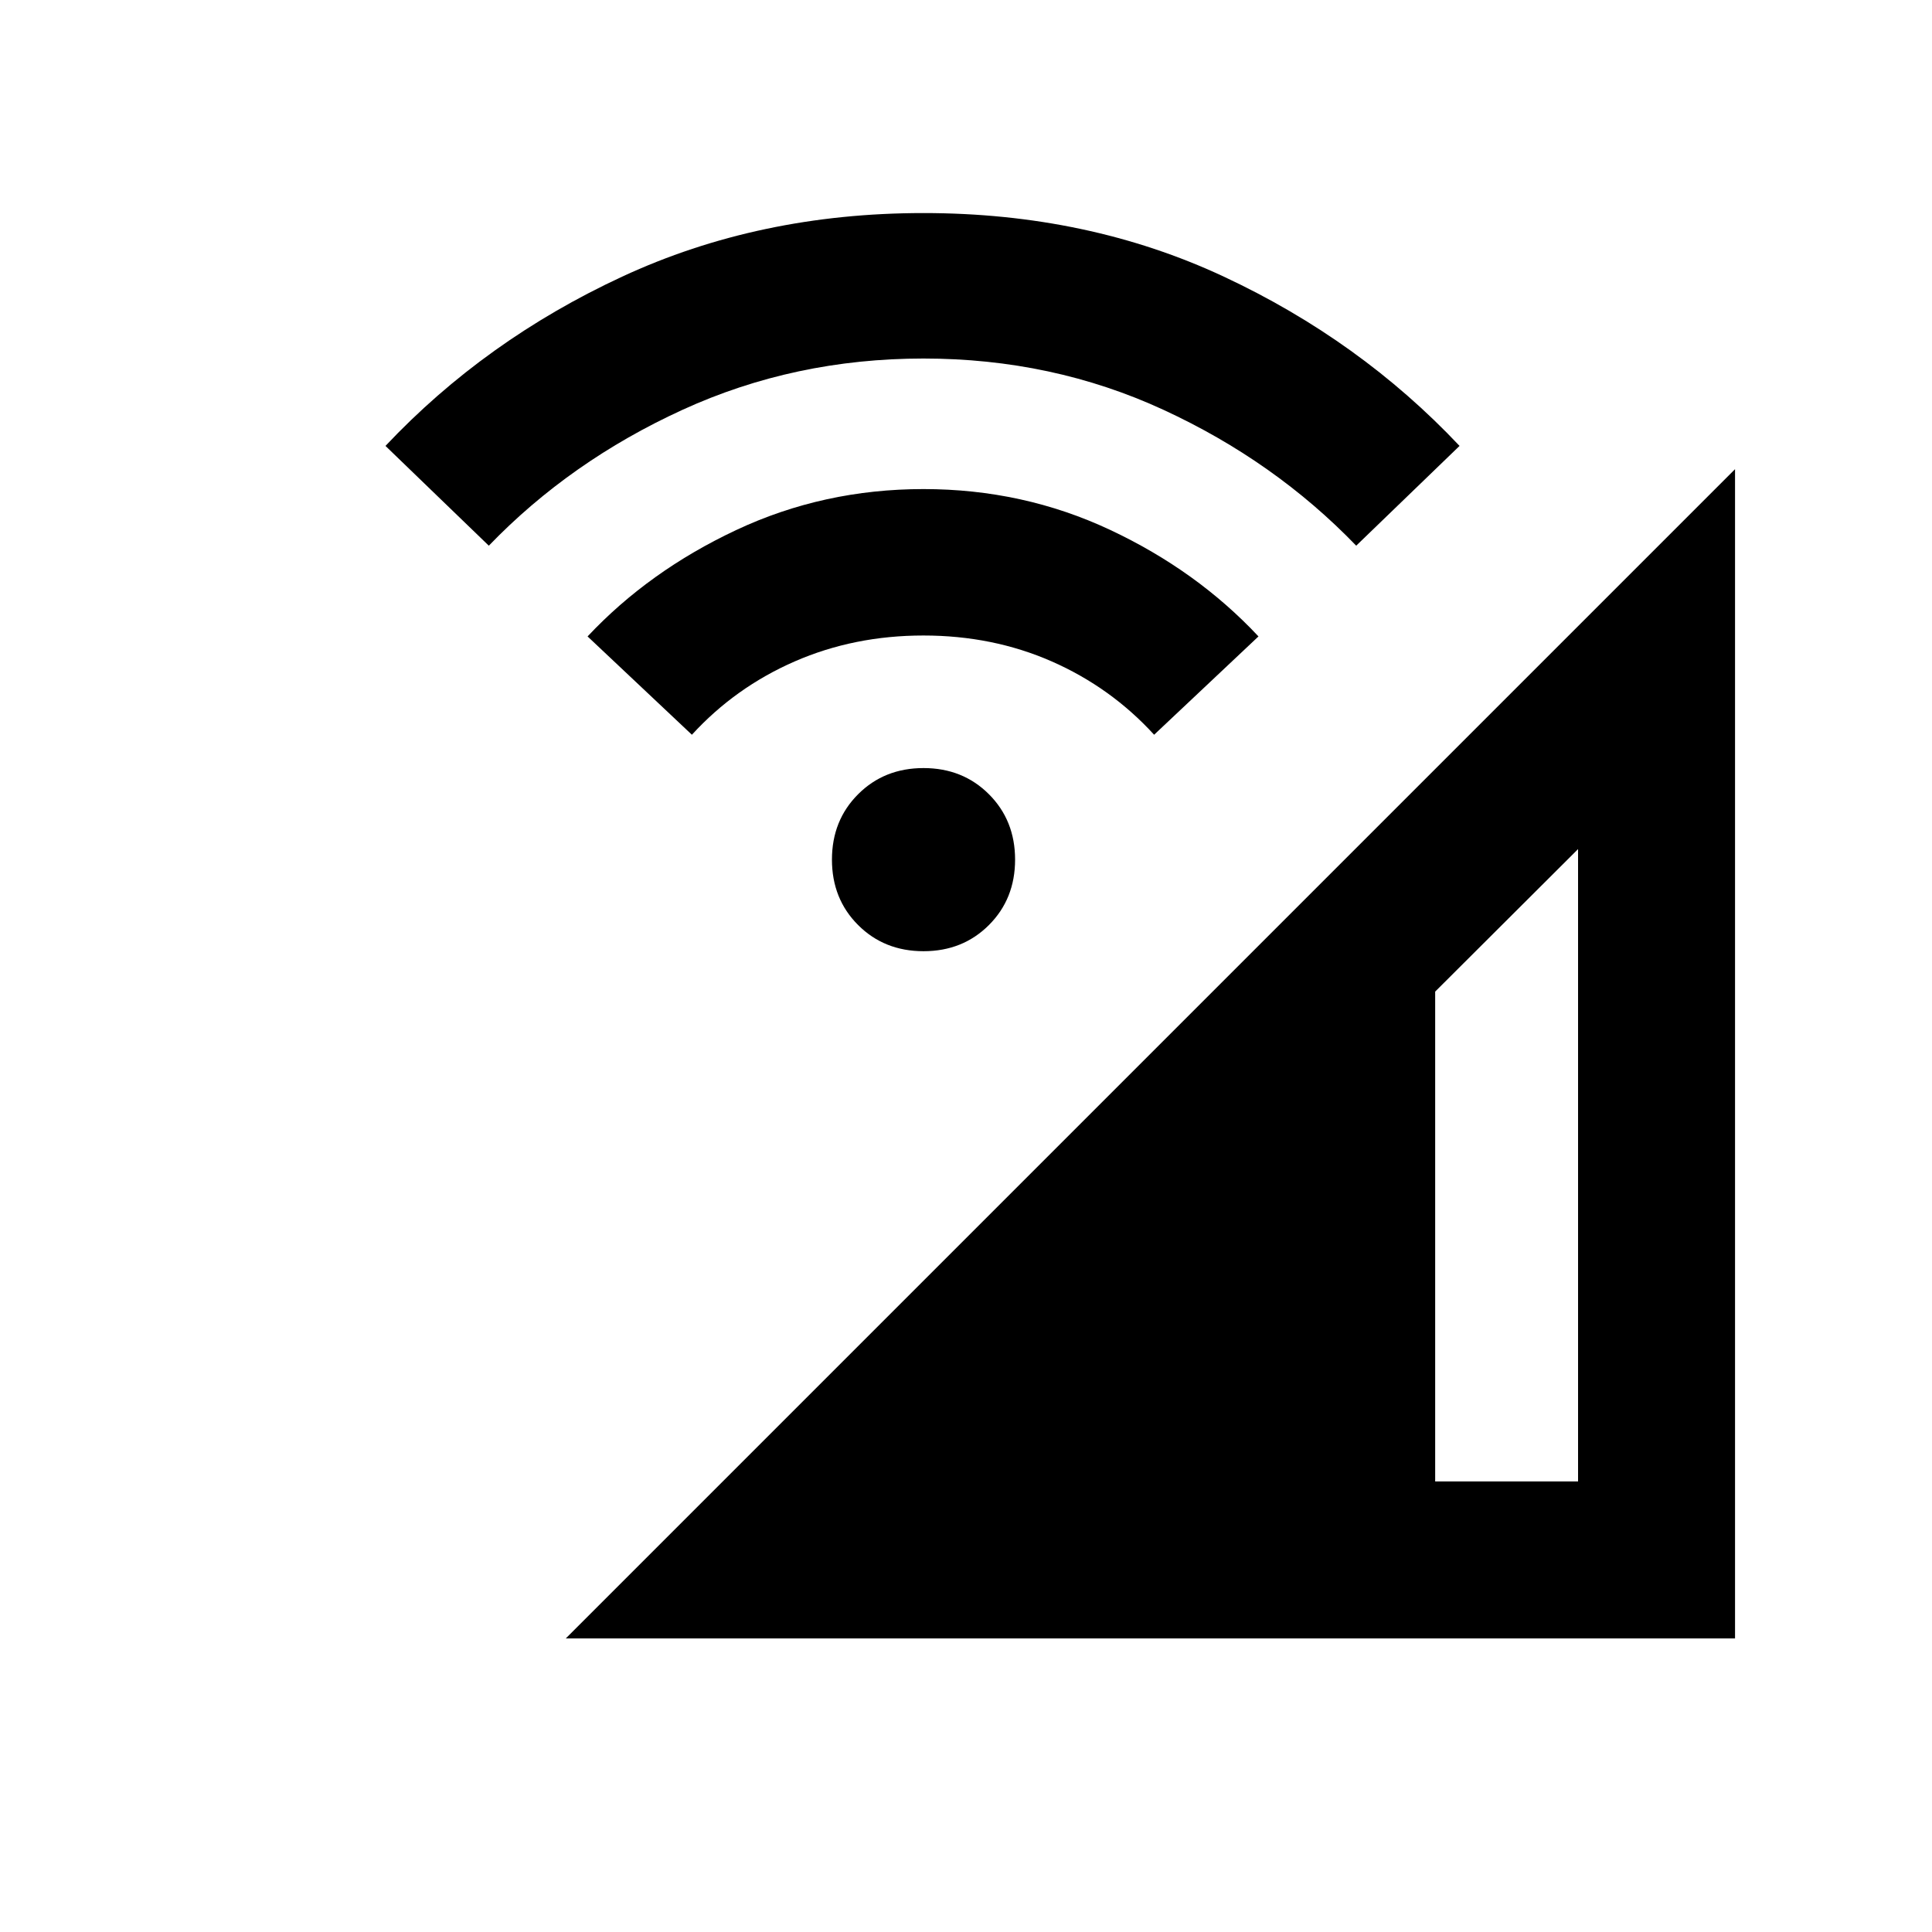 <svg xmlns="http://www.w3.org/2000/svg" height="20" viewBox="0 -960 960 960" width="20"><path d="m281.13-145.87 581-581v581h-581Zm432-78h71v-314.22l-71 70.81v243.41ZM458.89-487.35q-19.5 0-32.5-13t-13-32.5q0-19.5 13-32.5t32.5-13q19.5 0 32.5 13t13 32.5q0 19.5-13 32.5t-32.5 13ZM343.8-594.91l-51.84-48.85q30.52-32.52 73.87-52.87 43.35-20.35 93.06-20.35 49.5 0 92.66 20.25 43.15 20.24 73.78 52.97l-51.85 48.85q-21.52-23.52-50.85-36.42-29.33-12.89-63.78-12.89-34.46 0-63.99 12.89-29.53 12.9-51.06 36.42Zm-100.91-93.94-51.35-49.58q49.5-52.5 117.59-84.1 68.09-31.6 149.74-31.6t149.26 31.6q67.61 31.6 117.11 84.1l-51.35 49.58q-40.5-42-95.75-67.5t-119.29-25.5q-64.04 0-119.75 25.5-55.71 25.5-96.21 67.5Z"/></svg>